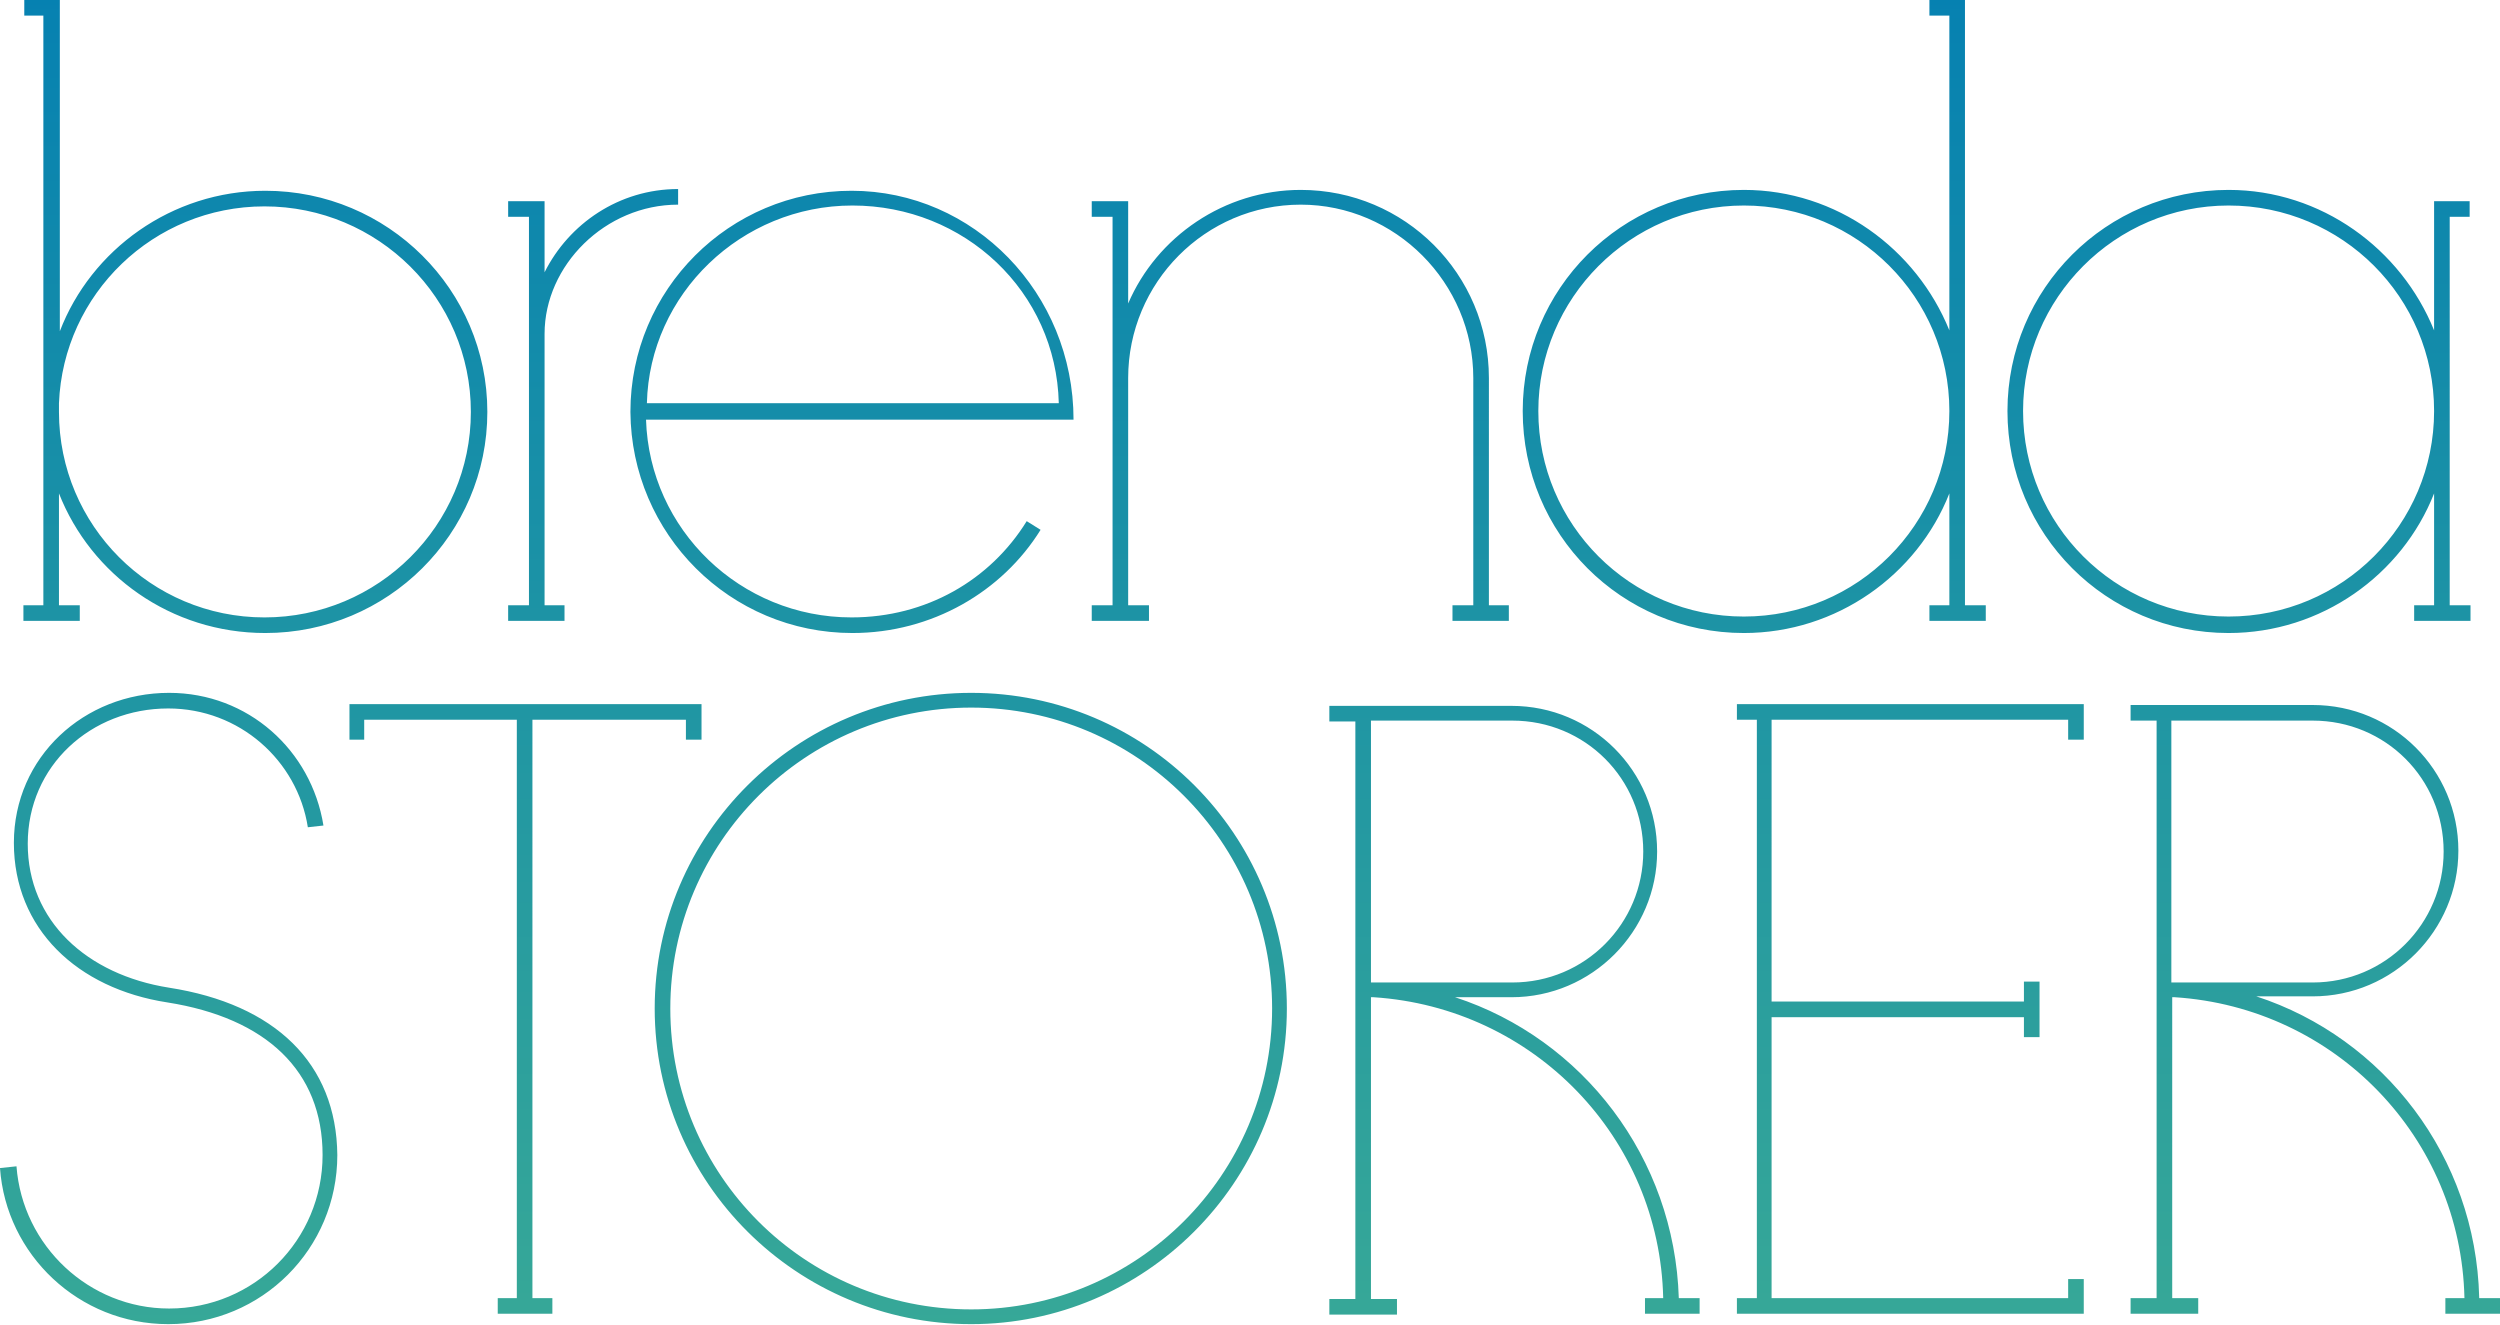 <svg xmlns="http://www.w3.org/2000/svg" xmlns:xlink="http://www.w3.org/1999/xlink"
	 viewBox="0 0 288.3 152.8">
	<g>
		<linearGradient id="blue-green" gradientUnits="userSpaceOnUse" x1="144.147" y1="-8.928" x2="144.147" y2="232.897">
			<stop  offset="3.296700e-02" style="stop-color:#0681B1"/>
			<stop  offset="1" style="stop-color:#50BC8A"/>
		</linearGradient>
		<path fill="url(#blue-green)" d="M19.5,113.9c-9.5-1.5-16.3-7.7-16.3-16.6c0-9,7.3-15.6,16.2-15.6c8.2,0,14.9,6,16.1,13.7l1.8-0.2
			c-1.4-8.7-8.7-15.3-17.8-15.3c-9.8,0-17.9,7.4-17.9,17.3s7.3,16.8,17.7,18.4c11.4,1.8,17.9,7.9,17.9,17.6
			c0,9.8-7.9,17.7-17.7,17.7c-9.2,0-16.9-7.2-17.6-16.4L0,134.7c0.7,10,9.1,18,19.4,18c10.8,0,19.5-8.7,19.5-19.5
			C38.8,122.6,31.7,115.8,19.5,113.9z M167.8,115h6.5c9.3,0,16.8-7.6,16.8-16.8c0-9.3-7.5-16.8-16.8-16.8h-21v1.8h3v66.6h-3v1.8h7.8
			v-1.8h-3V115h0.3c18.5,1.2,33,16.2,33.4,34.7h-2.1v1.8h6.3v-1.8h-2.4C193.1,133.5,182.5,119.8,167.8,115z M158.1,113.2V83.1h16.3
			c8.4,0,15.1,6.7,15.1,15.1c0,8.3-6.7,15.1-15.1,15.1H158.1z M200.3,83h2.3v66.7h-2.3v1.8h40v-4h-1.8v2.2h-34.2v-32.4h29.1v2.3h1.8
			v-6.4h-1.8v2.3h-29.1V83h34.2v2.3h1.8v-4.1h-40V83z M61.4,83h17.7v2.3h1.8v-4.1H40.3v4.1H42V83h17.6v66.7h-2.2v1.8h6.3v-1.8h-2.3
			V83z M112,79.9c-20.1,0-36.5,16.3-36.5,36.4c0,20.1,16.4,36.4,36.5,36.4c20,0,36.4-16.3,36.4-36.4C148.4,96.2,132.1,79.9,112,79.9
			z M112,151c-19.2,0-34.7-15.5-34.7-34.7c0-19.2,15.6-34.7,34.7-34.7c19.1,0,34.7,15.5,34.7,34.7C146.7,135.5,131.1,151,112,151z
			 M285.9,149.6c-0.4-16.2-11-29.9-25.7-34.7h6.5c9.3,0,16.8-7.6,16.8-16.8c0-9.3-7.5-16.8-16.8-16.8h-21v1.8h3v66.6h-3v1.8h7.8
			v-1.8h-3V115h0.3c18.5,1.2,33,16.2,33.4,34.7H282v1.8h6.3v-1.8H285.9z M250.4,113.2V83.1h16.3c8.4,0,15.1,6.7,15.1,15.1
			c0,8.3-6.7,15.1-15.1,15.1H250.4z M257,73c10.7,0,20-6.7,23.7-16.1v12.9h-2.3v1.8h6.5v-1.8h-2.4V25h2.3v-1.8h-4.1v14.9
			c-3.8-9.4-13-16.2-23.7-16.2c-14.1,0-25.5,11.4-25.5,25.5C231.5,61.6,242.9,73,257,73z M257,23.7c13.1,0,23.7,10.6,23.7,23.7
			c0,13.1-10.6,23.7-23.7,23.7c-13.1,0-23.7-10.6-23.7-23.7C233.3,34.4,243.9,23.7,257,23.7z M201.1,73c10.7,0,20-6.7,23.7-16.1
			v12.9h-2.3v1.8h6.5v-1.8h-2.4V0h-4.1v1.8h2.3v36.3c-3.8-9.4-13-16.2-23.7-16.2c-14.1,0-25.5,11.4-25.5,25.5
			C175.6,61.6,187,73,201.1,73z M201.1,23.7c13.1,0,23.7,10.6,23.7,23.7c0,13.1-10.6,23.7-23.7,23.7c-13.1,0-23.7-10.6-23.7-23.7
			C177.4,34.4,188,23.7,201.1,23.7z M98.3,73c9.2,0,17.3-4.8,21.7-11.9l-1.6-1c-4.2,6.8-11.6,11.1-20.2,11.1
			c-12.8,0-23.3-10.1-23.7-22.8h49.3c0-14.6-11.5-26.4-25.6-26.4c-14.1,0-25.5,11.4-25.5,25.5C72.8,61.6,84.2,73,98.3,73z
			 M98.3,23.7c12.9,0,23.5,9.9,23.8,22.8H74.6C74.9,33.9,85.5,23.7,98.3,23.7z M9.1,69.8H6.8V56.9C10.5,66.3,19.7,73,30.6,73
			c14.1,0,25.6-11.4,25.6-25.5c0-14.1-11.5-25.5-25.6-25.5c-10.8,0-20.1,6.8-23.7,16.2V0H2.8v1.8H5v68H2.7v1.8h6.5V69.8z M6.8,46.5
			c0.5-12.6,10.9-22.7,23.7-22.7c13.1,0,23.8,10.6,23.8,23.7c0,13.1-10.7,23.7-23.8,23.7c-13.1,0-23.7-10.6-23.7-23.7V46.5z
			 M169.9,43.6v26.2h-2.4v1.8h6.5v-1.8h-2.3V43.6c0-12-9.7-21.7-21.7-21.7c-8.8,0-16.6,5.4-19.9,13.1V23.2h-4.2V25h2.4v44.8h-2.4
			v1.8h6.6v-1.8h-2.4V43.6c0-11,8.9-20,19.9-20C160.9,23.6,169.9,32.6,169.9,43.6z M65.1,69.8h-2.3V38.5c0-7.9,7-14.9,15.4-14.9
			v-1.8c-6.8,0-12.6,4-15.4,9.6v-8.2h-4.2V25H61v44.8h-2.4v1.8h6.5V69.8z"/>
	</g>
</svg>
